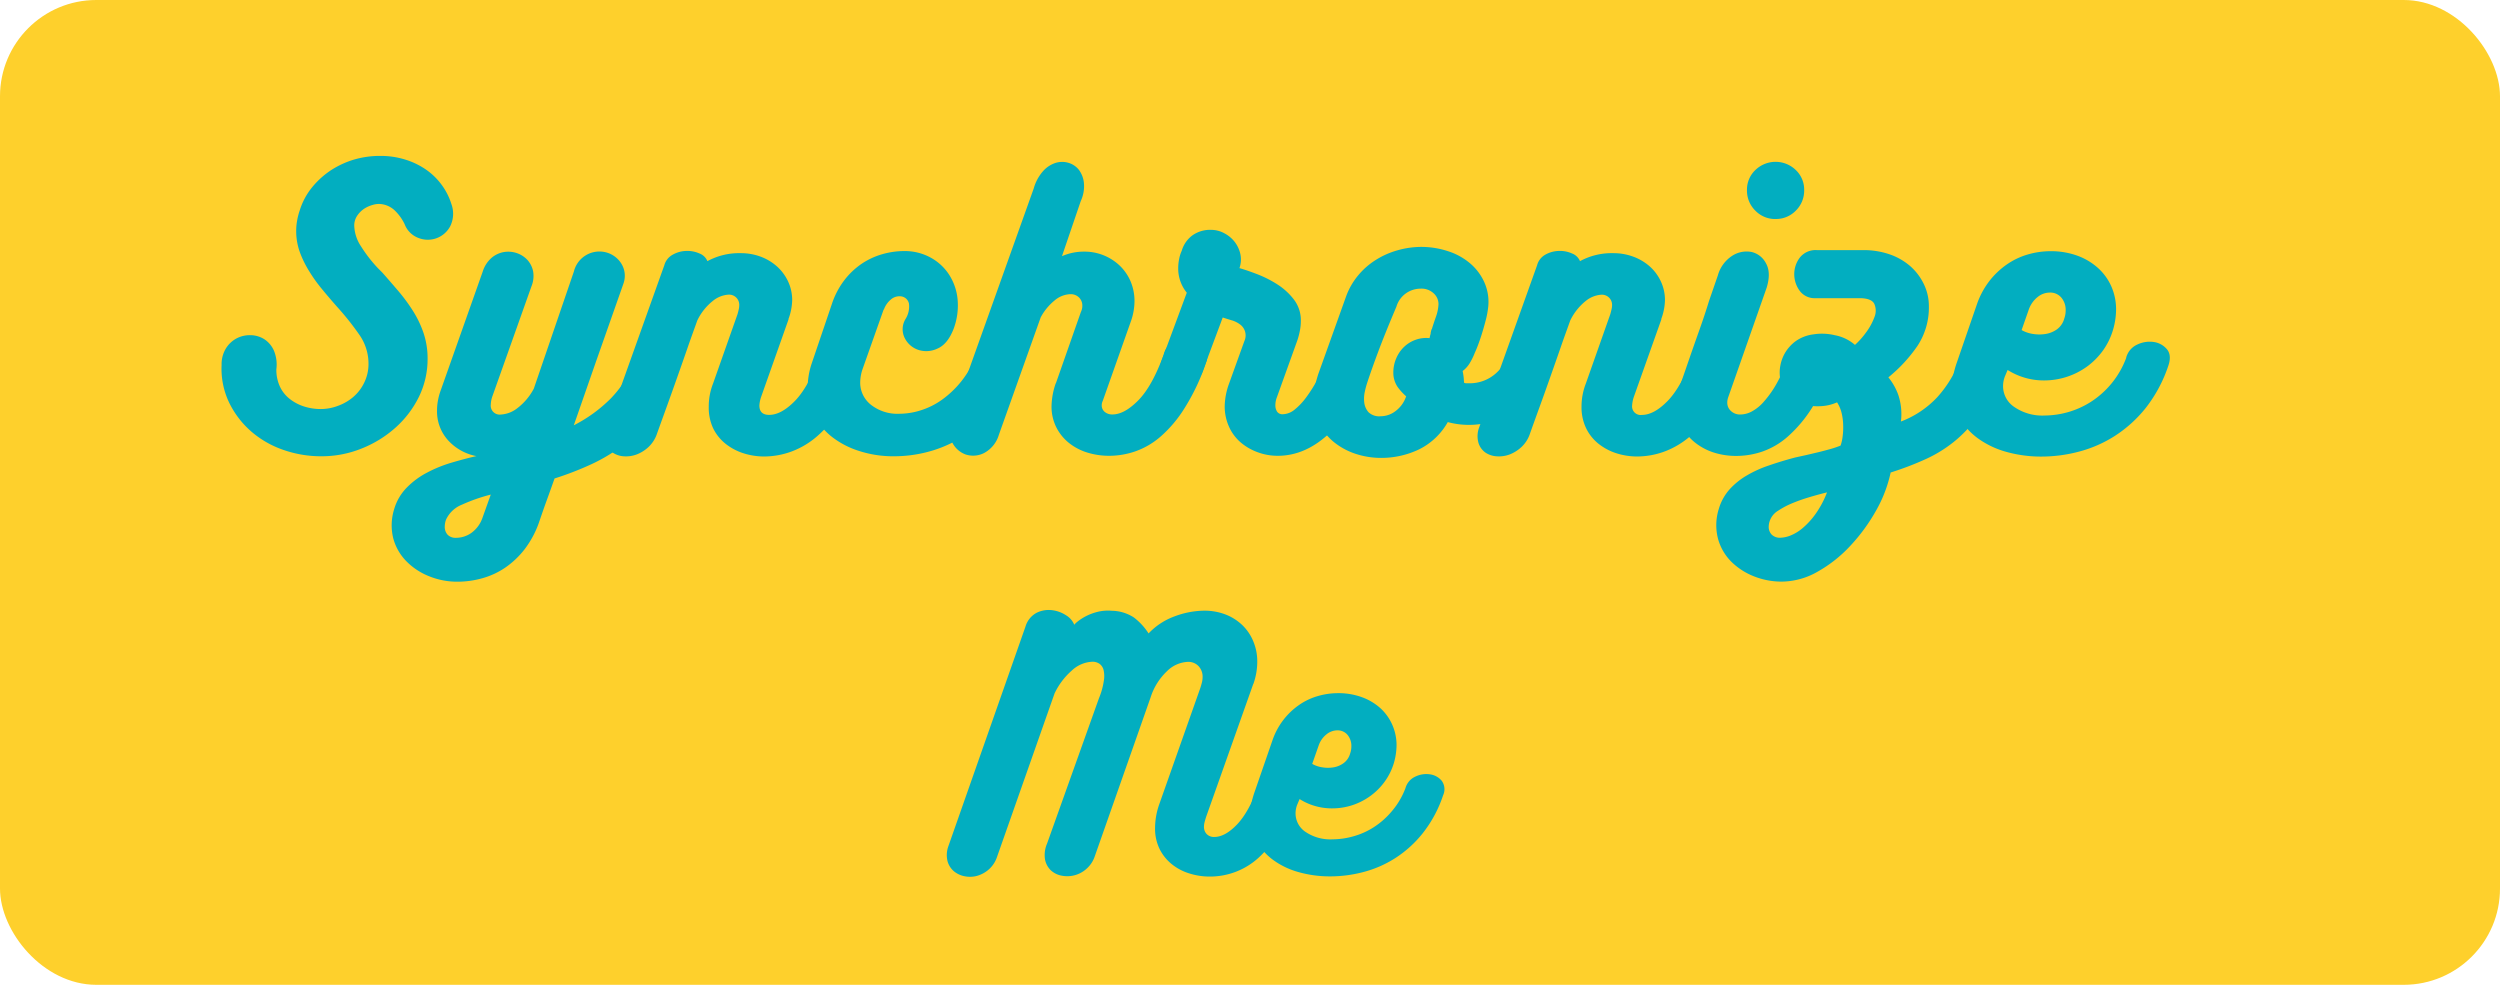 <svg xmlns="http://www.w3.org/2000/svg" viewBox="0 0 582.22 229.35"><defs><style>.cls-1{fill:#fed02c;}.cls-2{fill:#02aec0;}</style></defs><g id="Layer_2" data-name="Layer 2"><g id="Layer_1-2" data-name="Layer 1"><rect class="cls-1" width="582.22" height="229.35" rx="22.43"/><path class="cls-2" d="M293.21,182.68a4.47,4.47,0,0,1,2.36-3,4.89,4.89,0,0,1,3.33-.39,4.49,4.49,0,0,1,2.64,1.81,4,4,0,0,1,.29,3.66,41.33,41.33,0,0,1-3.91,9,25.89,25.89,0,0,1-4.82,6,16.77,16.77,0,0,1-11.33,4.38,15.55,15.55,0,0,1-4.92-.77,12.15,12.15,0,0,1-4.06-2.2A10.58,10.58,0,0,1,270,197.6a10.79,10.79,0,0,1-1-4.78,16.83,16.83,0,0,1,1-5.58l9.56-27.07c.14-.44.26-.86.36-1.27a5.06,5.06,0,0,0,.15-1.2,3.54,3.54,0,0,0-.94-2.56,3.25,3.25,0,0,0-2.47-1,7.32,7.32,0,0,0-4.88,2.17,14.36,14.36,0,0,0-3.81,6.08l-13,37a6.74,6.74,0,0,1-2,3,6.67,6.67,0,0,1-5.83,1.52,5,5,0,0,1-2.46-1.27,4.75,4.75,0,0,1-1.31-2.5,6.69,6.69,0,0,1,.47-3.66l12.1-33.88a16.69,16.69,0,0,0,1.12-4A6.4,6.4,0,0,0,257,156a2.5,2.5,0,0,0-1-1.45,2.87,2.87,0,0,0-1.56-.44,7.42,7.42,0,0,0-4.85,2.07,16.43,16.43,0,0,0-4,5.32l-13.4,38.08a6.67,6.67,0,0,1-1.91,2.9,7,7,0,0,1-2.72,1.49,6.19,6.19,0,0,1-2.9.1,5.5,5.5,0,0,1-2.49-1.15,4.7,4.7,0,0,1-1.49-2.32,6,6,0,0,1,.14-3.4l18-51.27a5.34,5.34,0,0,1,2.6-3.22,6.32,6.32,0,0,1,3.55-.61,7.46,7.46,0,0,1,3.29,1.19,4.55,4.55,0,0,1,1.92,2.21,4.34,4.34,0,0,1,.76-.73,12.08,12.08,0,0,1,1.81-1.19,12.66,12.66,0,0,1,2.72-1.05,10.06,10.06,0,0,1,3.47-.29,9.67,9.67,0,0,1,5.11,1.55,14.54,14.54,0,0,1,3.44,3.73,15.74,15.74,0,0,1,6.12-4,20,20,0,0,1,6.84-1.3,13.6,13.6,0,0,1,5,.9,11.86,11.86,0,0,1,3.91,2.5,11.12,11.12,0,0,1,2.53,3.77,12,12,0,0,1,.91,4.7,15.41,15.41,0,0,1-.94,5.29v-.07L280.9,190.21c-.14.44-.26.85-.36,1.24a4.25,4.25,0,0,0-.15,1.08,2.38,2.38,0,0,0,.66,1.74,2.35,2.35,0,0,0,1.73.65q2.54,0,5.33-2.93C290,190,291.67,186.93,293.21,182.68Z"/><path class="cls-2" d="M327.31,183.56a4.18,4.18,0,0,1,2.29-2.69,5.84,5.84,0,0,1,3.4-.54,4.34,4.34,0,0,1,2.75,1.49,3.35,3.35,0,0,1,.33,3.4,29,29,0,0,1-4.71,8.79,26.53,26.53,0,0,1-6.44,5.84,26,26,0,0,1-7.46,3.25,30.31,30.31,0,0,1-7.67,1,26.74,26.74,0,0,1-7.39-1,18.32,18.32,0,0,1-5.91-2.83,14,14,0,0,1-3.94-4.44,11.85,11.85,0,0,1-1.45-5.87,14.09,14.09,0,0,1,.25-2.54,25,25,0,0,1,.69-2.6l4.28-12.38a16.72,16.72,0,0,1,2.53-4.75,16.49,16.49,0,0,1,3.62-3.47,14.75,14.75,0,0,1,4.38-2.1,16.78,16.78,0,0,1,4.74-.69,15.86,15.86,0,0,1,5.58.94,13.17,13.17,0,0,1,4.31,2.57,11.52,11.52,0,0,1,2.75,3.84,11.75,11.75,0,0,1,1,4.81,15.48,15.48,0,0,1-.59,4A14.49,14.49,0,0,1,322.5,182a14.81,14.81,0,0,1-3.29,3.32A15.24,15.24,0,0,1,315,187.5a15.08,15.08,0,0,1-4.74.76,13.94,13.94,0,0,1-4.09-.58,13.66,13.66,0,0,1-3.51-1.59l-.58,1.37a5.63,5.63,0,0,0-.36,2,5.15,5.15,0,0,0,2.31,4.27,10.29,10.29,0,0,0,6.3,1.74,18.1,18.1,0,0,0,4.82-.69,17.42,17.42,0,0,0,4.78-2.13,18.6,18.6,0,0,0,4.19-3.7A18,18,0,0,0,327.31,183.56Zm-15.92-13.47a4,4,0,0,0-2.43.9,5.67,5.67,0,0,0-1.84,2.57l-1.52,4.34a6.66,6.66,0,0,0,2.35.8,7.8,7.8,0,0,0,2.64,0,5.49,5.49,0,0,0,2.35-1,4.11,4.11,0,0,0,1.49-2.21,5.16,5.16,0,0,0,.29-1.74,4,4,0,0,0-.9-2.61A3,3,0,0,0,311.39,170.09Z"/><path class="cls-2" d="M88.56,36.31a19.23,19.23,0,0,1,5.8.85,17.6,17.6,0,0,1,4.87,2.35,15.38,15.38,0,0,1,3.66,3.58,15.08,15.08,0,0,1,2.23,4.42,6.58,6.58,0,0,1-.28,5.2,5.9,5.9,0,0,1-7.35,2.72,5.47,5.47,0,0,1-3.25-3.21,11,11,0,0,0-2.43-3.32,5.52,5.52,0,0,0-3.25-1.39,4.8,4.8,0,0,0-1.75.21,7.13,7.13,0,0,0-2,.89,5.94,5.94,0,0,0-1.62,1.62,4.06,4.06,0,0,0-.69,2.32,9.18,9.18,0,0,0,1.58,4.83,32.74,32.74,0,0,0,3.94,5.08l1,1c1.25,1.41,2.49,2.85,3.74,4.31a40.89,40.89,0,0,1,3.41,4.63,24.28,24.28,0,0,1,2.48,5.19,18.51,18.51,0,0,1,.93,5.93,20,20,0,0,1-2,8.86,23.55,23.55,0,0,1-5.48,7.22,26.46,26.46,0,0,1-7.92,4.87,24.75,24.75,0,0,1-9.34,1.79,26.56,26.56,0,0,1-8.89-1.5,22.72,22.72,0,0,1-7.47-4.3,21.14,21.14,0,0,1-5.12-6.71A18.24,18.24,0,0,1,51.61,85a7,7,0,0,1,1-3.85,6.52,6.52,0,0,1,2.52-2.36,6.66,6.66,0,0,1,3.25-.73,6.17,6.17,0,0,1,3.16.93,6.11,6.11,0,0,1,2.24,2.64A8.46,8.46,0,0,1,64.36,86a9.3,9.3,0,0,0,.77,3.9,7.87,7.87,0,0,0,2.19,2.88,10.52,10.52,0,0,0,3.33,1.83,12.72,12.72,0,0,0,4.1.65,11.34,11.34,0,0,0,3.94-.74,11.53,11.53,0,0,0,3.57-2.06,10.16,10.16,0,0,0,2.56-3.34,9.89,9.89,0,0,0,1-4.42,11.75,11.75,0,0,0-2.19-6.82,64.11,64.11,0,0,0-5.19-6.5c-1.14-1.3-2.28-2.62-3.41-4a35,35,0,0,1-3-4.18,24.39,24.39,0,0,1-2.2-4.47,14.52,14.52,0,0,1-.85-5,13.25,13.25,0,0,1,.21-2.32,14.72,14.72,0,0,1,.61-2.39,15.94,15.94,0,0,1,2.92-5.44,19.58,19.58,0,0,1,4.46-4,20.67,20.67,0,0,1,5.49-2.48A21.37,21.37,0,0,1,88.56,36.31Z"/><path class="cls-2" d="M114.71,92.18a6.42,6.42,0,0,0-.41,2,2.09,2.09,0,0,0,2.35,2.36,6.79,6.79,0,0,0,3.66-1.35,13.86,13.86,0,0,0,4-4.66l9.34-27.29a6.12,6.12,0,0,1,7.63-4.43,6,6,0,0,1,3.41,2.56,5.38,5.38,0,0,1,.49,4.71l-4,11.37-2.43,6.9-5.12,14.7a33.87,33.87,0,0,0,8.65-6.29,27.23,27.23,0,0,0,6.13-10.11,6.38,6.38,0,0,1,3-3.78,5.85,5.85,0,0,1,3.82-.65,4.36,4.36,0,0,1,2.88,2,4.68,4.68,0,0,1,.25,4.14A41.64,41.64,0,0,1,153,95.31a37.18,37.18,0,0,1-7,7.63,38.66,38.66,0,0,1-8.16,5.12,73.45,73.45,0,0,1-8.69,3.37c-.59,1.67-1.2,3.38-1.83,5.11s-1.23,3.47-1.82,5.2a22.56,22.56,0,0,1-3.29,6.13,20.23,20.23,0,0,1-4.47,4.27,18.12,18.12,0,0,1-5.36,2.51,21.26,21.26,0,0,1-5.89.82,17.29,17.29,0,0,1-6.53-1.26,15.36,15.36,0,0,1-5.32-3.5,12.07,12.07,0,0,1-3.05-5.32,12.56,12.56,0,0,1,.21-6.82,11.87,11.87,0,0,1,2.92-5,18.72,18.72,0,0,1,4.71-3.49,31,31,0,0,1,5.69-2.32c2-.59,3.94-1.11,5.84-1.54a11.9,11.9,0,0,1-6.58-3.65,10,10,0,0,1-2.6-7,12.37,12.37,0,0,1,.21-2.27,13.75,13.75,0,0,1,.61-2.28l9.82-27.77a7,7,0,0,1,2.07-3.21,6.07,6.07,0,0,1,2.85-1.34,6.21,6.21,0,0,1,3,.24,6,6,0,0,1,2.48,1.59,5.54,5.54,0,0,1,1.34,2.68,6.41,6.41,0,0,1-.41,3.53Zm-.41,23a40.45,40.45,0,0,0-6.74,2.36,6.82,6.82,0,0,0-3.65,3.41,4,4,0,0,0-.25.85,5.18,5.18,0,0,0-.08.85,2.71,2.71,0,0,0,.65,1.87,2.57,2.57,0,0,0,2,.73,6.21,6.21,0,0,0,3.53-1.13,7.21,7.21,0,0,0,2.56-3.41Z"/><path class="cls-2" d="M191,82.84a5.13,5.13,0,0,1,2.68-3.21,6.08,6.08,0,0,1,3.86-.56,4.88,4.88,0,0,1,3,1.82c.76,1,.84,2.28.25,3.9A49.73,49.73,0,0,1,196,94.85a29.6,29.6,0,0,1-5.61,6.67,19.36,19.36,0,0,1-6.13,3.66,18.57,18.57,0,0,1-6.25,1.13,15.75,15.75,0,0,1-4.93-.77,13.06,13.06,0,0,1-4.15-2.23,10.51,10.51,0,0,1-2.87-3.62,11.38,11.38,0,0,1-1-5,14.55,14.55,0,0,1,1-5.36l5.7-16.16c.11-.38.2-.75.28-1.1a4.23,4.23,0,0,0,.12-.93,2.37,2.37,0,0,0-2.52-2.52A6.43,6.43,0,0,0,166,70.09a13,13,0,0,0-3.61,4.55c-.71,2-1.45,4-2.24,6.29s-1.58,4.52-2.39,6.82-1.63,4.58-2.44,6.83-1.57,4.34-2.27,6.29a7.68,7.68,0,0,1-1.95,3.17,8.53,8.53,0,0,1-2.81,1.79,7.08,7.08,0,0,1-3,.44,5.23,5.23,0,0,1-2.64-.89,4.29,4.29,0,0,1-1.58-2.2,5.75,5.75,0,0,1,.08-3.45l13.56-37.95a4,4,0,0,1,2-2.49,6.69,6.69,0,0,1,3.12-.85,6.91,6.91,0,0,1,3.09.6,3.23,3.23,0,0,1,1.83,1.78,15.42,15.42,0,0,1,7.8-1.86,13.22,13.22,0,0,1,4.62.82A11.94,11.94,0,0,1,180.89,62a10.76,10.76,0,0,1,2.6,3.45,10.2,10.2,0,0,1,1,4.47,13.51,13.51,0,0,1-.9,4.47l.08-.09-6.41,18.12a7.66,7.66,0,0,0-.41,2c0,1.47.76,2.2,2.28,2.2,1.89,0,3.89-1.09,6-3.25S189.17,87.71,191,82.84Z"/><path class="cls-2" d="M227.67,82.11a4.36,4.36,0,0,1,2.64-2.92,5.83,5.83,0,0,1,3.69-.25,5.34,5.34,0,0,1,2.92,2,3.68,3.68,0,0,1,.33,3.7,34.91,34.91,0,0,1-5,9.58,30.7,30.7,0,0,1-6.94,6.74,28.65,28.65,0,0,1-8.24,4,30.89,30.89,0,0,1-8.85,1.3A25.69,25.69,0,0,1,200,105a20,20,0,0,1-6.34-3.33,15,15,0,0,1-4.1-5.07,14.48,14.48,0,0,1-1.46-6.46,17.84,17.84,0,0,1,1-5.68l4.63-13.65a18.76,18.76,0,0,1,2.88-5.52,17.56,17.56,0,0,1,4.06-3.86,16.92,16.92,0,0,1,4.8-2.23,18.52,18.52,0,0,1,5.15-.73,12.5,12.5,0,0,1,6,1.46,11.94,11.94,0,0,1,4.39,4,12.86,12.86,0,0,1,2,5.76,15.54,15.54,0,0,1-.93,6.91c-.93,2.38-2.18,3.91-3.78,4.59a6,6,0,0,1-4.47.28,5.49,5.49,0,0,1-3.12-2.72,4.59,4.59,0,0,1,.16-4.43,5.47,5.47,0,0,0,.81-3.65A2.15,2.15,0,0,0,209.56,69a3,3,0,0,0-2.12.78,5.4,5.4,0,0,0-1.62,2.39V72l-5,14.13a10.12,10.12,0,0,0-.49,2.92,6.54,6.54,0,0,0,2.48,5.2,10,10,0,0,0,6.7,2.11,16.6,16.6,0,0,0,4.83-.77,17.58,17.58,0,0,0,5-2.47,22.83,22.83,0,0,0,4.63-4.43A25.35,25.35,0,0,0,227.67,82.11Z"/><path class="cls-2" d="M271,82.6a4.72,4.72,0,0,1,2.68-3.25,6.19,6.19,0,0,1,3.78-.41,5,5,0,0,1,3,1.91,3.69,3.69,0,0,1,.41,3.62A49.54,49.54,0,0,1,275.9,95a29.26,29.26,0,0,1-5.6,6.66,18.11,18.11,0,0,1-6,3.49,18.73,18.73,0,0,1-6,1,17.26,17.26,0,0,1-5-.73,13,13,0,0,1-4.27-2.2,11,11,0,0,1-3-3.65,10.76,10.76,0,0,1-1.14-5,17.11,17.11,0,0,1,1-5.36v.09l5.84-16.65a3.17,3.17,0,0,0,.33-1.46,2.6,2.6,0,0,0-.77-1.91,2.72,2.72,0,0,0-2-.77A6,6,0,0,0,245.57,70a13,13,0,0,0-3.2,3.9l-9.75,27.37a7.05,7.05,0,0,1-3.49,4.26,5.63,5.63,0,0,1-4.31.29,5.69,5.69,0,0,1-3.16-3q-1.14-2.31.08-5.73l19-53.19a10.27,10.27,0,0,1,2.19-4.06,6.57,6.57,0,0,1,2.93-1.91,5.11,5.11,0,0,1,3,0,4.82,4.82,0,0,1,2.4,1.62,6.11,6.11,0,0,1,1.17,3.05,8.19,8.19,0,0,1-.73,4.22l-4.38,12.84a12.8,12.8,0,0,1,5.2-1.06,11.9,11.9,0,0,1,8.32,3.33,11.14,11.14,0,0,1,2.48,3.65,11.68,11.68,0,0,1,.89,4.55,14.26,14.26,0,0,1-.73,4.39l-6.66,18.84a2.35,2.35,0,0,0-.24,1.05,1.94,1.94,0,0,0,.69,1.51,2.68,2.68,0,0,0,1.82.6q2.76,0,6-3.28T271,82.6Z"/><path class="cls-2" d="M309.36,82.68a4.19,4.19,0,0,1,2.56-2.92,6.49,6.49,0,0,1,3.78-.33,5.58,5.58,0,0,1,3.08,1.79,3.16,3.16,0,0,1,.49,3.41q-3.57,10.31-9.3,15.91t-12.38,5.61a13.38,13.38,0,0,1-4.75-.85A12.84,12.84,0,0,1,288.9,103a10.47,10.47,0,0,1-2.68-3.63,11.42,11.42,0,0,1-1-4.81,16.1,16.1,0,0,1,1-5.19l3.57-9.91a3.17,3.17,0,0,0-1.05-3.94,6,6,0,0,0-1.91-.93c-.73-.22-1.42-.43-2.07-.65l-4.55,12.18a5.28,5.28,0,0,1-2.64,3.17,6,6,0,0,1-3.74.69,4.66,4.66,0,0,1-3-1.75c-.79-1-.91-2.33-.37-4.06l5.93-16a8.93,8.93,0,0,1-2-5.76,10.75,10.75,0,0,1,.2-2,8.25,8.25,0,0,1,.62-2,6.81,6.81,0,0,1,2.47-3.58A7.07,7.07,0,0,1,282,53.53a6.42,6.42,0,0,1,3.08.77,7.4,7.4,0,0,1,2.44,2,7.27,7.27,0,0,1,1.34,2.85,6,6,0,0,1-.21,3.29c1.14.32,2.52.8,4.15,1.42a26.08,26.08,0,0,1,4.71,2.39,15.16,15.16,0,0,1,3.85,3.54,7.94,7.94,0,0,1,1.59,5,11.35,11.35,0,0,1-.21,2.15,16.93,16.93,0,0,1-.6,2.32l-4.79,13.32a5.09,5.09,0,0,0-.33,1.78,2.68,2.68,0,0,0,.4,1.51,1.48,1.48,0,0,0,1.31.6,4.5,4.5,0,0,0,2.68-1,15.12,15.12,0,0,0,2.76-2.89,32.75,32.75,0,0,0,2.72-4.34A48.89,48.89,0,0,0,309.36,82.68Z"/><path class="cls-2" d="M341,89.17a1.66,1.66,0,0,0,.57.09h.57a9.12,9.12,0,0,0,6.29-2.36,14.81,14.81,0,0,0,4-6.17,5.59,5.59,0,0,1,2.76-3.65,5.4,5.4,0,0,1,3.78-.53,4.52,4.52,0,0,1,2.89,2.27,5.68,5.68,0,0,1,.07,4.75,24.67,24.67,0,0,1-2.92,6,21.35,21.35,0,0,1-4.46,4.87,21.8,21.8,0,0,1-5.77,3.29,18.95,18.95,0,0,1-11.61.57,15.62,15.62,0,0,1-6.66,6.34,20.33,20.33,0,0,1-8.85,2,18.92,18.92,0,0,1-5.93-.94,16,16,0,0,1-5-2.68,13,13,0,0,1-3.49-4.3,12.45,12.45,0,0,1-1.3-5.73,14.8,14.8,0,0,1,.29-2.84,24.22,24.22,0,0,1,.77-3L313.5,69a16.33,16.33,0,0,1,2.77-4.83,17.17,17.17,0,0,1,4.1-3.61,19.16,19.16,0,0,1,5-2.24A20.44,20.44,0,0,1,331,57.5a19.8,19.8,0,0,1,6.22,1,15,15,0,0,1,5.11,2.8,12.47,12.47,0,0,1,3.33,4.39,11.12,11.12,0,0,1,.94,5.64,20.16,20.16,0,0,1-.57,3.17c-.33,1.29-.71,2.61-1.14,3.93S344,81,343.47,82.15a15.74,15.74,0,0,1-1.22,2.48,6.66,6.66,0,0,1-1.62,1.78,13.28,13.28,0,0,1,.28,2C340.94,89,341,89.23,341,89.17Zm-7.55-12.5c.27-.87.6-1.88,1-3a9.92,9.92,0,0,0,.56-2.88,3.39,3.39,0,0,0-1.13-2.48,4.15,4.15,0,0,0-3-1.09,6,6,0,0,0-3.45,1.09,5.85,5.85,0,0,0-2.23,3.13q-2.69,6.33-4.31,10.68t-2.51,7.1a20,20,0,0,0-.53,2,7.53,7.53,0,0,0-.13,2.55,4.16,4.16,0,0,0,1,2.24,3.63,3.63,0,0,0,2.84.93,5.69,5.69,0,0,0,3.41-1.18,7,7,0,0,0,2.44-3.28.27.27,0,0,1,.08-.17,13.19,13.19,0,0,1-2-2.19,5.92,5.92,0,0,1-1-3.33,8.36,8.36,0,0,1,.69-3.37,8,8,0,0,1,1.86-2.68,7.62,7.62,0,0,1,2.68-1.62,7.31,7.31,0,0,1,3.21-.37,6.13,6.13,0,0,1,.25-1C333.18,77.4,333.29,77.05,333.4,76.67Z"/><path class="cls-2" d="M394.23,82.84a5.1,5.1,0,0,1,2.68-3.21,6,6,0,0,1,3.85-.56,4.9,4.9,0,0,1,3.05,1.82,3.89,3.89,0,0,1,.24,3.9,49.73,49.73,0,0,1-4.75,10.06,29.84,29.84,0,0,1-5.6,6.67,19.58,19.58,0,0,1-6.13,3.66,18.63,18.63,0,0,1-6.26,1.13,15.8,15.8,0,0,1-4.93-.77,13.06,13.06,0,0,1-4.15-2.23,10.48,10.48,0,0,1-2.86-3.62,11.24,11.24,0,0,1-1.05-5,14.75,14.75,0,0,1,1-5.36l5.7-16.16c.11-.38.2-.75.28-1.1a4.3,4.3,0,0,0,.13-.93A2.37,2.37,0,0,0,373,68.63a6.43,6.43,0,0,0-3.7,1.46,13.14,13.14,0,0,0-3.61,4.55c-.71,2-1.45,4-2.24,6.29s-1.58,4.52-2.39,6.82-1.62,4.58-2.44,6.83-1.57,4.34-2.27,6.29a7.48,7.48,0,0,1-1.95,3.17,8.59,8.59,0,0,1-2.8,1.79,7.12,7.12,0,0,1-3.05.44,5.26,5.26,0,0,1-2.64-.89,4.35,4.35,0,0,1-1.58-2.2,5.75,5.75,0,0,1,.08-3.45l13.56-37.95a4,4,0,0,1,1.95-2.49,6.76,6.76,0,0,1,3.13-.85,6.87,6.87,0,0,1,3.08.6,3.23,3.23,0,0,1,1.83,1.78,15.47,15.47,0,0,1,7.8-1.86,13.27,13.27,0,0,1,4.63.82A12,12,0,0,1,384.15,62a10.62,10.62,0,0,1,2.6,3.45,10.2,10.2,0,0,1,1,4.47,13.51,13.51,0,0,1-.9,4.47l.09-.09L380.5,92.43a8,8,0,0,0-.4,2,2,2,0,0,0,2.27,2.2c1.89,0,3.89-1.09,6-3.25S392.44,87.71,394.23,82.84Z"/><path class="cls-2" d="M402.51,92.43a3.9,3.9,0,0,0-.25,1.29,2.59,2.59,0,0,0,.86,2,3.06,3.06,0,0,0,2.23.81,5.72,5.72,0,0,0,2.6-.69,10,10,0,0,0,2.84-2.31,24,24,0,0,0,3-4.26,44.57,44.57,0,0,0,3-6.62,4.91,4.91,0,0,1,2.76-3.09,6.47,6.47,0,0,1,3.82-.44,5,5,0,0,1,3,1.78,3.65,3.65,0,0,1,.41,3.62,46.72,46.72,0,0,1-4.79,10.47,30.93,30.93,0,0,1-5.61,6.66,17.75,17.75,0,0,1-6,3.53,18.93,18.93,0,0,1-6,1,17.08,17.08,0,0,1-5.32-.81,13.8,13.8,0,0,1-4.38-2.36,11.14,11.14,0,0,1-3-3.77,11.29,11.29,0,0,1-1.1-5.08,13.49,13.49,0,0,1,.28-2.52,22.22,22.22,0,0,1,.69-2.68l2.07-6q1.1-3.17,2.24-6.37T398,70.13l2.07-6a8,8,0,0,1,3.45-4.63,6.14,6.14,0,0,1,4.43-.81,5.07,5.07,0,0,1,3.33,2.64q1.22,2.16.16,5.65Zm11-41.42a6.42,6.42,0,0,1-4.71-1.95,6.52,6.52,0,0,1-1.95-4.79,6.28,6.28,0,0,1,1.95-4.67,6.76,6.76,0,0,1,9.42,0,6.28,6.28,0,0,1,1.95,4.67,6.52,6.52,0,0,1-1.95,4.79A6.42,6.42,0,0,1,413.47,51Z"/><path class="cls-2" d="M439.78,87.88A13.8,13.8,0,0,1,442.1,92a14.16,14.16,0,0,1,.6,6.17,22.54,22.54,0,0,0,8.45-5.65,27,27,0,0,0,5.69-9.86,6.34,6.34,0,0,1,3-3.78,5.85,5.85,0,0,1,3.82-.65,4.38,4.38,0,0,1,2.88,2,4.71,4.71,0,0,1,.24,4.14,47.22,47.22,0,0,1-4.87,10.73,32.08,32.08,0,0,1-6.09,7.14,30.75,30.75,0,0,1-7.23,4.63,71.53,71.53,0,0,1-8.28,3.17,31.1,31.1,0,0,1-3.41,8.89,42,42,0,0,1-6,8.2,31.21,31.21,0,0,1-7.59,6,17,17,0,0,1-8.37,2.32,17.38,17.38,0,0,1-6.54-1.26,15.55,15.55,0,0,1-5.32-3.5,12.05,12.05,0,0,1-3-5.32,12.55,12.55,0,0,1,.2-6.82,11.88,11.88,0,0,1,2.48-4.54,16.78,16.78,0,0,1,4-3.25,26.75,26.75,0,0,1,5.2-2.36q2.88-1,6.13-1.86l2.6-.57,2.92-.69c1-.25,1.9-.49,2.76-.73a22.21,22.21,0,0,0,2.28-.78,10,10,0,0,0,.48-2.15,16.58,16.58,0,0,0,.12-2.68,13.2,13.2,0,0,0-.36-2.76,8.16,8.16,0,0,0-1.06-2.48,10.42,10.42,0,0,1-4,.9A11.07,11.07,0,0,1,419.6,94a8.69,8.69,0,0,1-3.41-2.28,6.69,6.69,0,0,1-1.67-4,8.47,8.47,0,0,1,.09-2.51,9.11,9.11,0,0,1,1.09-3,9.27,9.27,0,0,1,2.44-2.72,9.08,9.08,0,0,1,4.18-1.62,12.81,12.81,0,0,1,5,.2A9.9,9.9,0,0,1,432,80.32a17.88,17.88,0,0,0,2.51-2.8,14,14,0,0,0,2-3.61,3.94,3.94,0,0,0,0-3.13c-.44-.89-1.6-1.34-3.5-1.34H422.81a4.29,4.29,0,0,1-3.7-1.74,6.52,6.52,0,0,1-1.25-3.86A6.36,6.36,0,0,1,419.15,60a4.67,4.67,0,0,1,4-1.75h10.72a18.41,18.41,0,0,1,6.25,1,14.51,14.51,0,0,1,4.83,2.8,13.16,13.16,0,0,1,3.12,4.18,11.68,11.68,0,0,1,1.14,5.08,16.18,16.18,0,0,1-2.64,9.22A34.66,34.66,0,0,1,439.78,87.88Zm-14.29,26.79c-1.36.33-2.75.71-4.18,1.14a39.86,39.86,0,0,0-4,1.42,19.23,19.23,0,0,0-3.21,1.71,4.46,4.46,0,0,0-2.19,3.69,2.6,2.6,0,0,0,.69,1.87,2.71,2.71,0,0,0,2.07.73,6.9,6.9,0,0,0,2.23-.48,10.38,10.38,0,0,0,2.85-1.71,17.79,17.79,0,0,0,3-3.25A22.36,22.36,0,0,0,425.49,114.67Z"/><path class="cls-2" d="M495.17,83.25a4.66,4.66,0,0,1,2.56-3,6.67,6.67,0,0,1,3.81-.61,4.89,4.89,0,0,1,3.09,1.67c.78.92.91,2.19.36,3.82A32.6,32.6,0,0,1,499.72,95a30,30,0,0,1-7.23,6.54,29.27,29.27,0,0,1-8.37,3.65,34.09,34.09,0,0,1-8.61,1.14,29.93,29.93,0,0,1-8.28-1.1,20.64,20.64,0,0,1-6.62-3.16,15.49,15.49,0,0,1-4.42-5,13.2,13.2,0,0,1-1.63-6.57,14.9,14.9,0,0,1,.29-2.85,22.48,22.48,0,0,1,.77-2.92l4.79-13.89a18.93,18.93,0,0,1,2.84-5.32,18.43,18.43,0,0,1,4.06-3.89,16.66,16.66,0,0,1,4.92-2.36,19,19,0,0,1,5.31-.77,18,18,0,0,1,6.26,1.05,14.69,14.69,0,0,1,4.83,2.89,12.7,12.7,0,0,1,3.09,4.3,13.19,13.19,0,0,1,1.09,5.4,17.23,17.23,0,0,1-.65,4.47,16.24,16.24,0,0,1-2.39,5,16.84,16.84,0,0,1-3.7,3.74,17.07,17.07,0,0,1-10,3.25,15.74,15.74,0,0,1-8.52-2.44l-.65,1.54a6.32,6.32,0,0,0-.41,2.28,5.82,5.82,0,0,0,2.6,4.79,11.52,11.52,0,0,0,7.07,2,20.52,20.52,0,0,0,5.4-.77,20.19,20.19,0,0,0,5.36-2.4,20.75,20.75,0,0,0,8.24-10.23ZM477.3,68.14a4.48,4.48,0,0,0-2.72,1A6.49,6.49,0,0,0,472.51,72l-1.7,4.87a7.71,7.71,0,0,0,2.63.9,9.25,9.25,0,0,0,3,0,6.3,6.3,0,0,0,2.64-1.1,4.54,4.54,0,0,0,1.66-2.48,5.53,5.53,0,0,0,.33-1.94,4.41,4.41,0,0,0-1-2.93A3.37,3.37,0,0,0,477.3,68.14Z"/></g></g></svg>